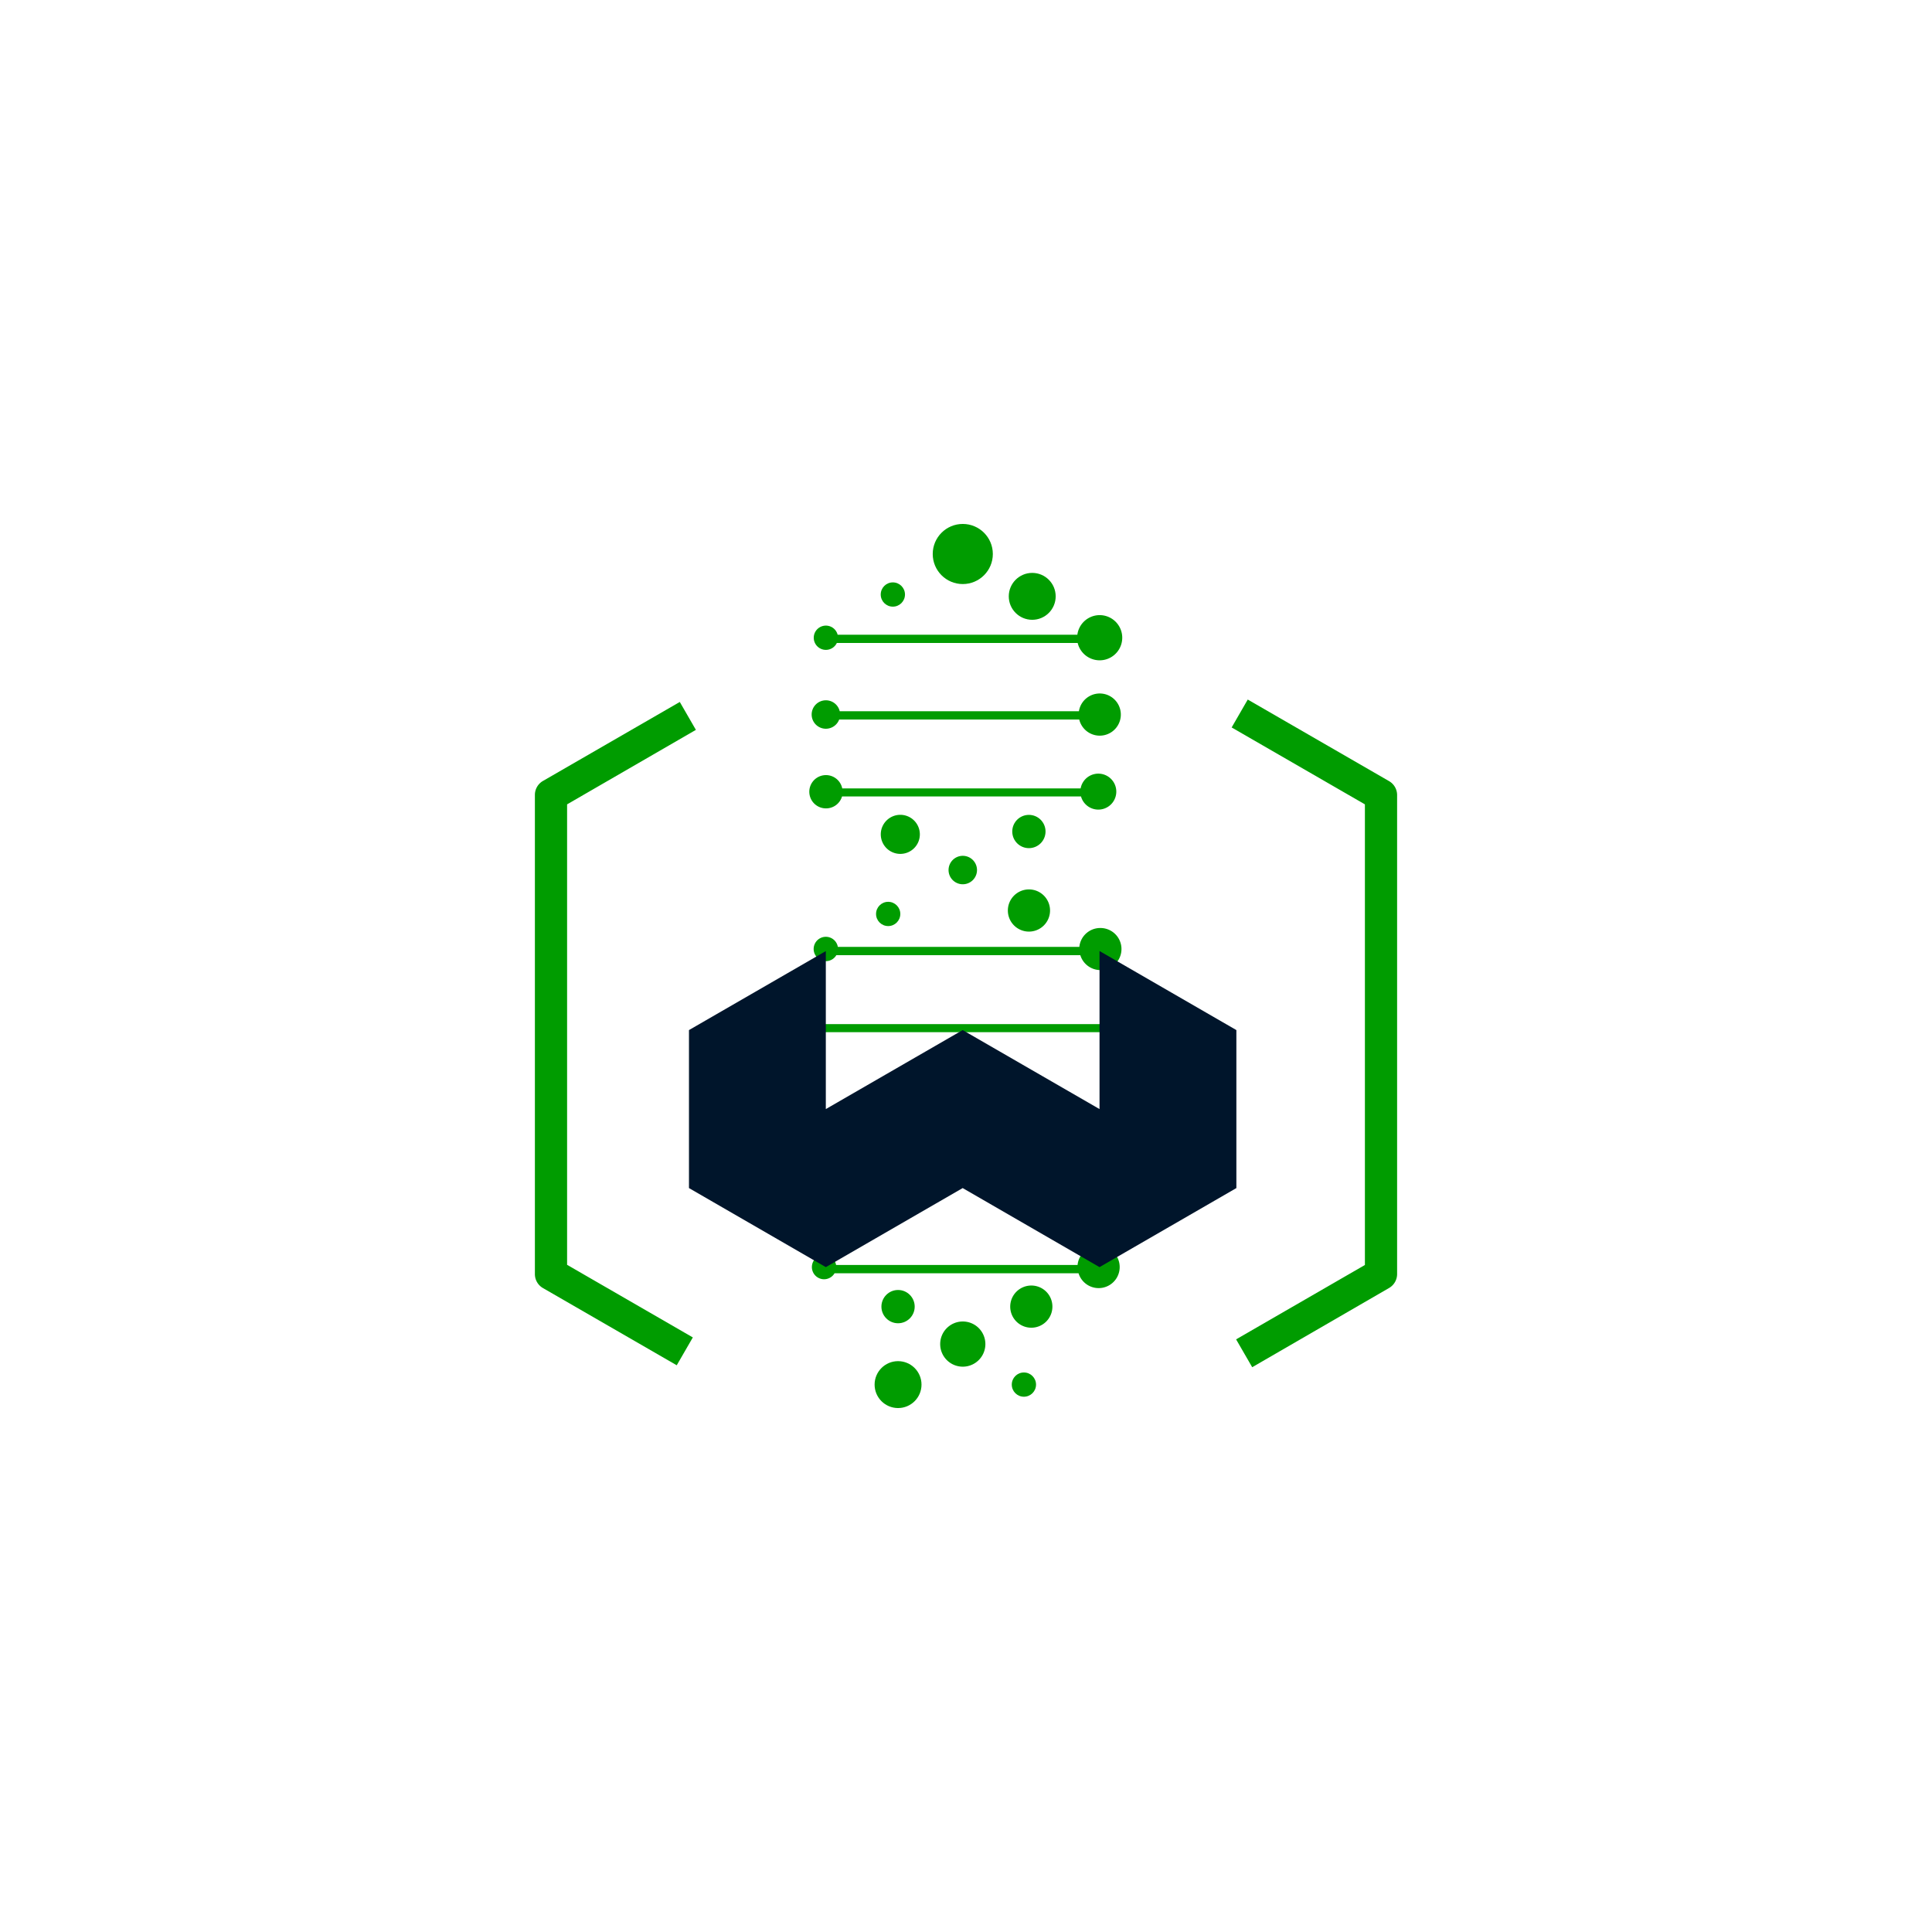 <svg xmlns="http://www.w3.org/2000/svg" viewBox="0 0 360 360"><defs><style>.cls-1{fill:#009c00;}.cls-2{fill:#00152b;}</style></defs><g id="Layer_2" data-name="Layer 2"><circle class="cls-1" cx="179.4" cy="103.23" r="5.6"/><circle class="cls-1" cx="192.34" cy="111.12" r="4.37"/><circle class="cls-1" cx="167.34" cy="258" r="4.37"/><path class="cls-1" d="M204.9,114.62a4.2,4.2,0,0,0-4.15,3.65H156.08a2.26,2.26,0,1,0-.15,1.54h44.88a4.21,4.21,0,1,0,4.09-5.19Z"/><path class="cls-1" d="M179.4,246.24a4.21,4.21,0,1,0,4.21,4.21A4.21,4.21,0,0,0,179.4,246.24Z"/><path class="cls-1" d="M192.18,239.54a3.93,3.93,0,1,0,3.92,3.93A3.92,3.92,0,0,0,192.18,239.54Z"/><path class="cls-1" d="M191.72,173.59a3.93,3.93,0,1,0-3.92-3.92A3.93,3.93,0,0,0,191.72,173.59Z"/><path class="cls-1" d="M205,172.92a3.91,3.91,0,0,0-3.88,3.52h-45a2.27,2.27,0,1,0-.28,1.54H201.3a3.92,3.92,0,1,0,3.73-5.06Z"/><path class="cls-1" d="M171.4,155.48a3.64,3.64,0,1,0-3.64,3.63A3.64,3.64,0,0,0,171.4,155.48Z"/><circle class="cls-1" cx="191.72" cy="154.94" r="3.1"/><circle class="cls-1" cx="167.34" cy="243.47" r="3.1"/><path class="cls-1" d="M153.9,150.63a3.1,3.1,0,0,0,3-2.22h44.53a3.35,3.35,0,1,0-.07-1.5H156.94a3.1,3.1,0,1,0-3,3.72Z"/><path class="cls-1" d="M176.75,162.12a2.65,2.65,0,1,0,2.65-2.65A2.65,2.65,0,0,0,176.75,162.12Z"/><path class="cls-1" d="M153.9,135.79a2.65,2.65,0,0,0,2.47-1.72H201.1a3.93,3.93,0,1,0-.06-1.54H156.47a2.65,2.65,0,1,0-2.57,3.26Z"/><circle class="cls-1" cx="165.5" cy="170.3" r="2.26"/><circle class="cls-1" cx="190.79" cy="258" r="2.26"/><circle class="cls-1" cx="166.37" cy="110.78" r="2.26"/><path class="cls-1" d="M204.67,232.18a3.91,3.91,0,0,0-3.88,3.53h-45a2.27,2.27,0,1,0-.28,1.54h45.46a3.92,3.92,0,1,0,3.73-5.07Z"/><rect class="cls-1" x="152.3" y="190.83" width="53.5" height="1.5"/><path class="cls-1" d="M258.83,145.55l-26.33-15.2-3,5.2,24.83,14.33v85.83l-24,13.86,3,5.19L258.83,240a3,3,0,0,0,1.5-2.6V148.15A3,3,0,0,0,258.83,145.55Z"/><path class="cls-1" d="M129.67,136l-3-5.2-25.5,14.72a3,3,0,0,0-1.5,2.6v89.29a3,3,0,0,0,1.5,2.6l24.93,14.39,3-5.19-23.43-13.53V149.88Z"/><polygon class="cls-2" points="128.38 191.94 128.38 221.38 153.88 236.11 179.38 221.38 204.88 236.11 230.38 221.38 230.38 191.94 204.88 177.21 204.88 206.66 179.38 191.94 153.88 206.66 153.88 177.22 128.38 191.94"/></g></svg>